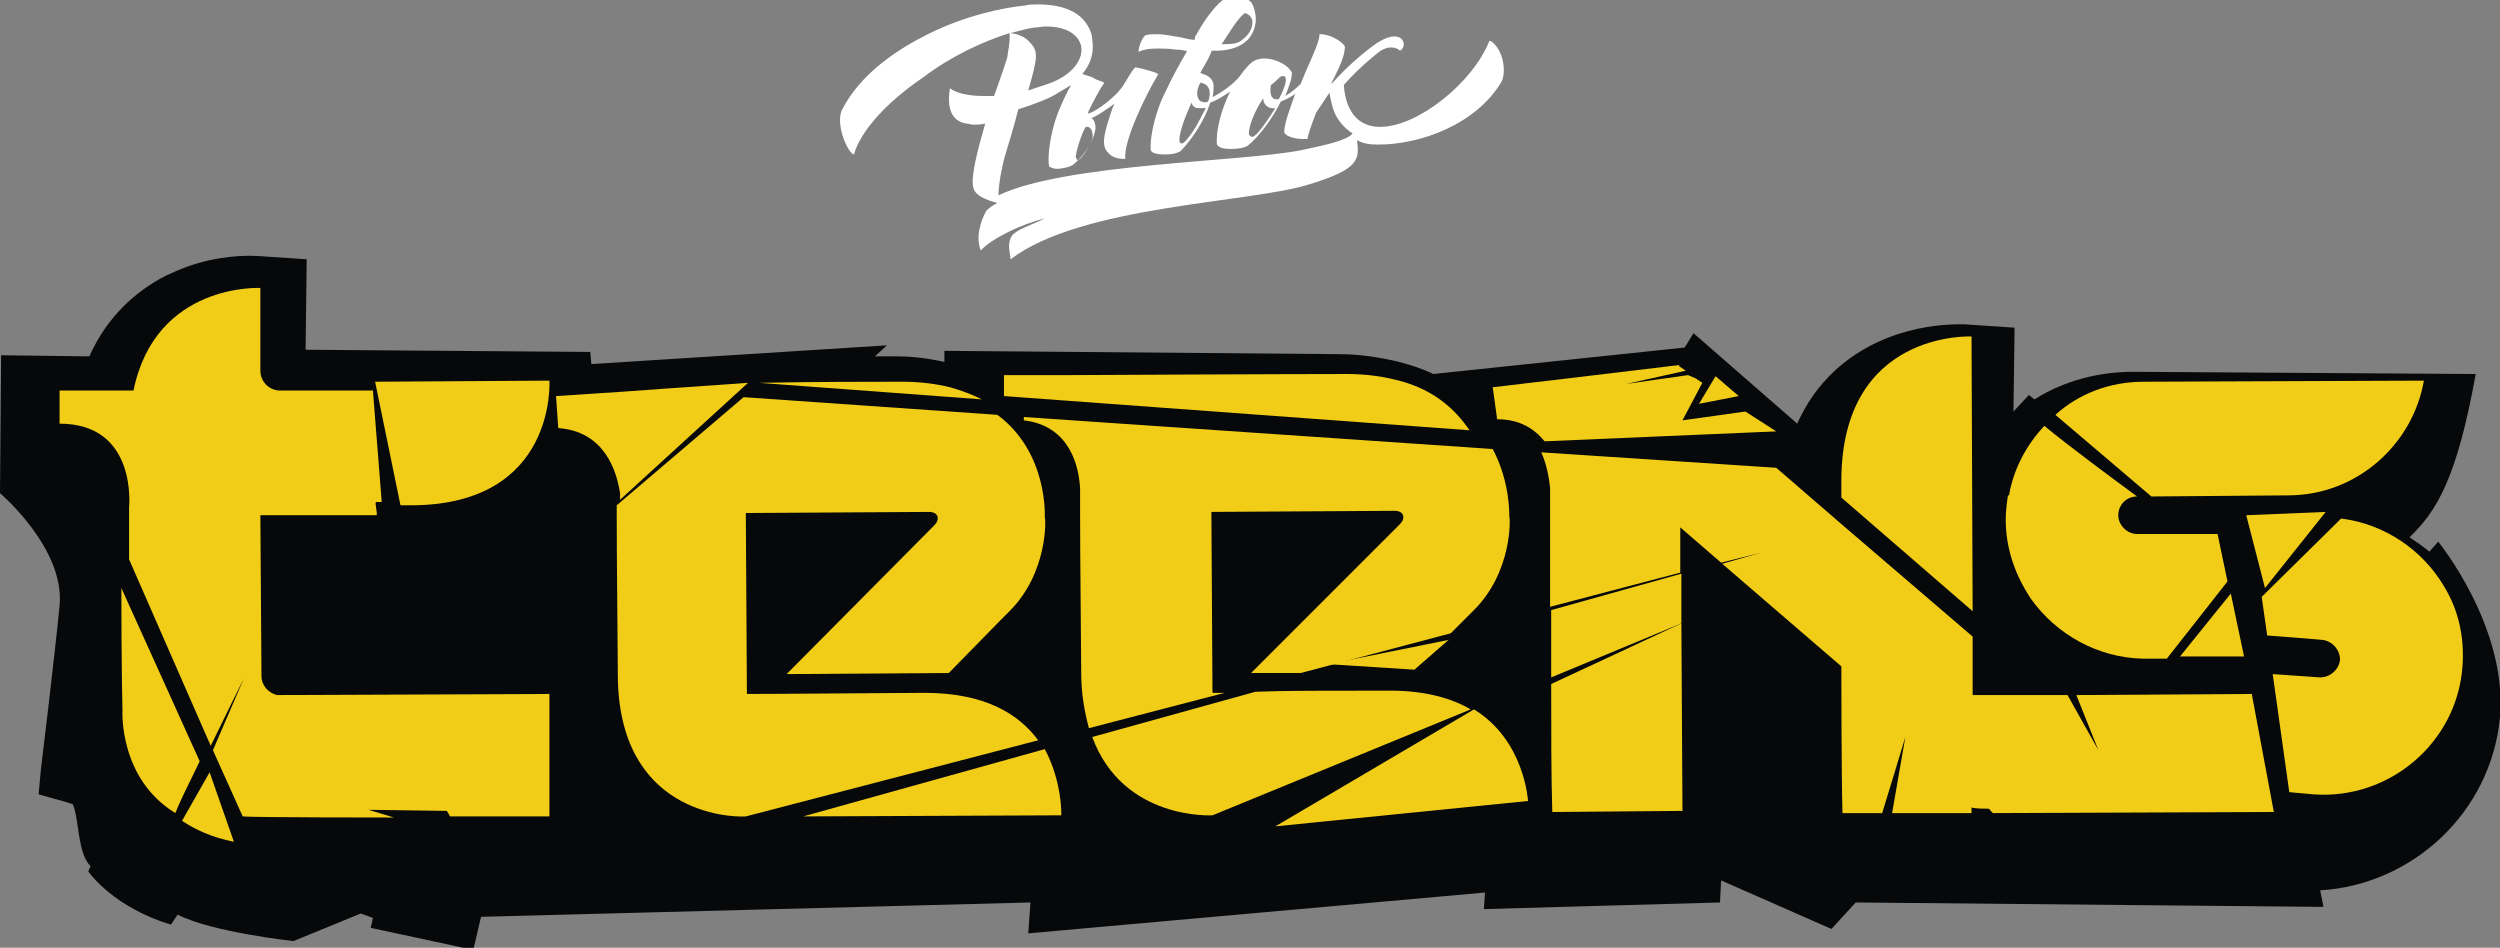 <?xml version="1.0" encoding="utf-8"?>
<!-- Generator: Adobe Illustrator 21.1.0, SVG Export Plug-In . SVG Version: 6.00 Build 0)  -->
<svg version="1.1" id="Layer_1" xmlns="http://www.w3.org/2000/svg" xmlns:xlink="http://www.w3.org/1999/xlink" x="0px" y="0px"
	 viewBox="0 0 226.6 85.9" style="enable-background:new 0 0 226.6 85.9;" xml:space="preserve">
<rect x="0" y="0" width="226.6" height="85.9" fill="#808080" stroke="none"/>
<style type="text/css">
	.st0{fill:#FFFFFF;}
	.st1{fill:#070809;}
	.st2{fill:#F2CD18;}
</style>
<path class="st0" d="M135.7,4.3c-0.2-0.3-0.5-0.6-0.7-0.6c-1.5,3.8-6.5,7.8-9.9,7.8c-2.6,0-3.2-2.3-3.3-3.8c1.6-1.8,3.1-2.9,3.2-3
	c0.4-0.3,0.8-0.4,1.1-0.4c0.3,0,0.6,0.1,0.8,0.3c0.3-0.2,0.4-0.5,0.3-0.8c-0.1-0.3-0.4-0.5-0.8-0.5c-0.3,0-0.8,0.1-1.6,0.6
	c-1,0.7-2.6,2-4.1,3.7c0,0,0-0.1,0-0.1c0.7-1.4,1.2-2.4,1.2-3.3c-0.4-0.6-1.5-1.1-2.2-1.1c0,0,0,0-0.1,0c0,0.6-0.5,1.7-1.3,3.5
	c-0.1,0.3-0.3,0.7-0.4,1c-0.4,0.4-0.9,0.8-1.4,1.1c0.3-0.8,0.6-1.5,0.6-2.1c-0.3-0.7-1.5-1.3-2.5-1.3c-0.4,0-0.7,0.1-0.9,0.2
	c-0.4,0.2-0.9,0.8-1.4,1.5c-0.6,0.7-1.6,1.4-2.4,1.8c0.1-0.4,0.1-0.7,0.1-1c0-0.7-0.6-1-1-1.1l-0.2-0.1l0.1-0.2
	c0.3-0.5,0.6-1,0.9-1.7l0-0.1l0.1,0c0.6,0,3.5,0.1,3.9-2.5c0.1-0.6-0.1-1.5-0.4-1.9c-0.4-0.4-0.9-0.6-1.5-0.6c-0.1,0-0.3,0-0.5,0
	c-1.5,0.9-2.6,2.9-3,3.6c-0.1,0.1-0.1,0.2-0.1,0.3l0,0.1l-0.1,0c-0.3,0-0.7-0.1-1.1-0.2c-0.7-0.1-1.5-0.3-2.2-0.3
	c-0.4,0-0.8,0-1.1,0.1c-0.3,0.3-0.6,1-0.6,1.5c0.6-0.3,1.4-0.3,1.7-0.3c0,0,0.1,0,0.1,0c0.6,0,0.9,0,1.6,0.1c0.2,0,0.5,0,0.8,0.1
	l0.2,0l-0.1,0.2c-0.7,1.2-1.3,2.3-1.9,3.6l0,0c-0.6,1.1-1.4,3.6-1.3,5.2c0.1,0.3,0.6,0.4,1.3,0.4h0c0.6,0,1.1-0.1,1.4-0.3
	c1-1,2.2-2.8,2.7-4.4c0.6-0.2,1.2-0.6,1.8-1c-0.8,1.6-1.3,3.5-1.2,4.8c0.2,0.3,0.6,0.4,1.3,0.4c0.6,0,1.2-0.1,1.5-0.3
	c1-0.8,2.2-2.4,3-4c0.5-0.2,0.9-0.4,1.3-0.7c-0.5,1.4-1,2.7-1,3.5c0.2,0.4,1,0.6,1.8,0.6h0c0.1,0,0.2,0,0.3,0
	c0.1-0.5,0.3-1.1,0.8-2.4c0.4-0.6,0.8-1.2,1.2-1.8c0.1,0.5,0.2,1.3,0.6,2.1c0.4,0.7,0.9,1.2,1.5,1.6c-0.6,0.7-2.8,1.1-4.6,1.5
	c-5.5,1.1-21.4,1.2-27.5,4.1c0-0.9,0.3-2.6,0.6-3.6c0.3-1,0.8-2.6,1.2-4.2c1.3-0.4,2.6-0.9,3.3-1.3c0.5-0.3,1-0.6,1.5-0.9
	c-0.5,0.8-0.9,1.8-1.2,2.5c-0.7,1.8-1,4.1-0.8,4.9c0.2,0.1,0.4,0.2,0.7,0.2c0.5,0,1.3-0.2,1.5-0.4l0,0l0,0c1.1-0.9,1.9-2.3,2-3.3
	c0-0.3-0.1-0.8-0.4-0.9c0.4-0.1,1.1-0.6,1.7-1l0.4-0.3l-0.2,0.5c-0.3,0.9-0.6,1.8-0.7,2.5c-0.1,0.6,0,1.1,0.3,1.4
	c0.4,0.5,1,0.6,1.5,0.6h0c0,0,0.1,0,0.1,0c-0.2-1.6,1.9-5.9,3-7.7c-0.1,0-0.1,0-0.2-0.1c-0.6-0.2-1.3-0.4-1.9-0.5
	c-0.3,0.3-0.7,1-1,1.5l0,0l0,0c-0.7,1.2-2.5,2.4-3,2.6l-0.3,0.1l0.1-0.3c0.4-0.8,0.9-1.8,1.4-2.5c-0.1,0-0.1-0.1-0.2-0.1
	c-0.3-0.1-0.6-0.2-0.9-0.4c-0.3-0.1-0.6-0.2-0.9-0.3c0.7-0.8,1.1-1.9,0.9-3.1C99,3,98.6,2.1,97.9,1.5c-0.8-0.7-2.1-1.1-3.8-1.1
	c-0.4,0-0.8,0-1.2,0.1c-2,0.2-5.4,0.9-8.8,2.6c-2.6,1.3-6.1,3.5-7.8,6.9c-0.4,0.9,0,2.5,0.6,3.5c0.2,0.3,0.4,0.5,0.5,0.5
	c0.6-2.1,2.9-4.7,6.3-7C86.2,5.1,89,3.8,91.5,3c0.1,0.7-0.2,2-0.2,2.2l0,0l0,0c0,0-0.5,1.6-1.2,3.5c-0.3,0-0.7,0-1,0
	c-1.4,0-2.5-0.3-3-0.7c-0.3,1.9,0.2,3,1.5,3.2c0.2,0,0.4,0.1,0.6,0.1c0.3,0,0.7,0,1.1-0.1c-0.7,2.4-1.3,4.8-1.1,5.7
	c0.1,0.8,1.1,1.2,2.2,1.5c-0.4,0.2-0.7,0.4-1,0.7c-0.5,0.9-1,2.4-0.5,3.6c1-1.1,3.7-2.4,5.8-2.9c-1.2,0.6-2.6,1-3,1.6
	c-0.4,0.7-0.2,1.2-0.1,2.1c6.4-4.9,21.8-5.1,27.1-6.8c4.6-1.4,4.5-2.3,4.3-4c0.5,0.3,1.1,0.4,1.8,0.4c0.1,0,0.2,0,0.2,0h0
	c3.7,0,8.8-1.8,11.1-5.7C136.5,6.6,136.3,5.1,135.7,4.3z M110.8,3.9c0.6-0.9,1.3-2.1,1.9-2.6l0.1-0.1l0.1,0c0.3,0.1,0.5,0.3,0.6,0.6
	c0.1,0.6-0.2,1.3-0.9,1.8c-0.3,0.3-0.8,0.4-1.5,0.4c0,0-0.1,0-0.1,0l-0.3,0L110.8,3.9z M109.5,7.9c0.2,0.3,0.2,0.8,0,1.3
	c-0.2,0.1-0.4,0.1-0.6,0c-0.2,0-0.7-0.6-0.1-1.7l0.1,0C109.2,7.6,109.4,7.7,109.5,7.9z M108.2,11.8c-0.8,1.2-1,1.2-1.1,1.2
	c0,0-0.2,0-0.2-0.3c0-0.7,0.5-2.1,1.1-3.4c0.1,0.4,0.4,0.5,0.6,0.5c0.2,0,0.4,0,0.7,0C108.9,10.5,108.6,11.2,108.2,11.8z M116,7
	L116,7c0.1-0.1,0.2-0.1,0.3-0.1c0.1,0,0.2,0,0.2,0.1c0.2,0.3-0.2,1.3-0.6,2c0,0,0,0,0,0c-0.1,0-0.1,0-0.2,0c-0.6,0-0.6-0.8-0.5-1.3
	C115.5,7.5,115.8,7.2,116,7z M113.5,12.4c-0.1,0-0.1,0-0.2-0.1c-0.1-0.1-0.1-0.1-0.1-0.2c0-0.7,0.5-2,1.3-3.2c0,0.7,0.6,1,1.1,0.9
	C114.9,10.9,113.9,12.4,113.5,12.4z M98.4,11.5L98.4,11.5c0.1,0,0.1,0,0.2,0c0.1,0,0.2,0.1,0.3,0.2c0.1,0.2,0.2,0.6,0.1,0.9
	c-0.2,0.6-1,1.9-1.3,1.9c-0.1,0-0.1,0-0.1-0.1c-0.1-0.1-0.1-0.2-0.1-0.2C97.6,13.5,98,12.2,98.4,11.5L98.4,11.5z M93.4,3.9
	c-0.4-0.5-1-0.8-1.8-0.9c0.7-0.2,1.5-0.4,2.1-0.5c0.4,0,0.7-0.1,1.1-0.1c2.1,0,3,0.9,3.2,1.8c0.2,1.1-0.7,2.6-3,3.4
	c-0.6,0.2-1.2,0.4-1.8,0.6c0.4-1.4,0.7-2.5,0.7-3.1C93.9,4.7,93.8,4.3,93.4,3.9z"/>
<path class="st1" d="M226.6,65c0.7-8.2-5.6-15.9-5.6-15.9l-0.8,0.9c-0.6-0.5-1.2-0.9-1.8-1.3c2.5-2.4,4.3-5.4,6-14.8
	c-0.8,0-31-0.2-31-0.2c-3.2,0-6.3,0.8-9,2.5l-0.5-0.4l-1.4,1.5l0.1-7.6l-4.5-0.3c-0.7,0-6.9-0.3-11.8,4.2c-1.5,1.4-2.6,3-3.4,4.8
	l-9.4-8.2l-0.8,1.3l-22.8,2.4c-1-0.5-2-0.8-3.1-1.1c-1.7-0.4-3.5-0.7-5.5-0.7l-35.7-0.3l0,1c-1.4-0.3-2.8-0.5-4.4-0.5l-1.9,0l1.1-1
	L53.6,33l-0.1-1.1l-25.8-0.2l0.1-8.2l-4.5-0.3c-1.9-0.1-4.7,0.2-7.4,1.4l-0.9,0.4c-2.7,1.4-5.3,3.7-6.9,7.3l-8-0.1L0,44.7
	c0,0,5.9,5,5.4,10.2C4.9,60,3.7,69.8,3.7,69.8L3.5,72L6,72.7l0.6,0.2c0.6,1.4,0.4,4.4,1.6,5.6L8,79c2.8,3.6,7.5,4.8,7.5,4.8l0.6-0.9
	c3.1,1.6,10.5,2.4,10.5,2.4l6.1-2.5l1.1,0.4l-0.2,0.9l9.3,2l0.7-3l49.8-1.3l-0.2,2.8l41.4-3.7l-0.1,1.5l21.4-0.6l0.1-2l10,4.4
	l2.2-2.4l42.4,0.4l-0.3-1.5C218.7,80.2,225.8,73.6,226.6,65"/>
<g>
	<g>
		<path class="st2" d="M178.7,30.5c0,0-11.8-0.6-11.8,13.1c0,1.6,0,1,0,1.5l11.9,10.3L178.7,30.5z"/>
		<path class="st2" d="M16.5,74.4c1.2,0.8,2.7,1.5,4.7,1.9l-2.2-6.3L16.5,74.4z"/>
		<path class="st2" d="M18.1,69L11,53.3c0,6.9,0.1,11.2,0.1,11.2l0,0c0,0-0.3,6.1,4.8,9.2C16.3,72.6,17.2,70.9,18.1,69"/>
		<path class="st2" d="M36.3,45.8c0.4,0,0.7,0,1.1,0c13.1-0.1,12.4-11.3,12.4-11.3L34,34.6L36.3,45.8z"/>
		<path class="st2" d="M33.4,73.4l7.1,0.1l0.3,0.5c5.3,0,9,0,9,0l0-11.1L25.1,63c-0.8-0.2-1.4-0.9-1.4-1.7l0,0l-0.1-14.6
			c2.9,0,6.5,0,10.5,0c0.2,0-0.2-1.2,0-1.2l0.5,0l-0.8-10.1l-8.4,0c-1,0-1.8-0.8-1.8-1.8l0,0l0-7.5c0,0-9.5-0.5-11.5,9.3l-6.7,0
			l0,1.3l0,1.6l0,0.1c7.1,0,6.3,7.6,6.3,7.6l0-0.1c0,1.7,0,3.3,0,4.8l7.4,16.9c1.5-3.1,3-6.1,3-6.1L19.3,68l2.7,6
			c0.7,0.1,13.7,0.1,13.7,0.1L33.4,73.4z"/>
		<path class="st2" d="M56.2,44.7l0,0.6l11.6-10.6c-5.9,0.4-11.3,0.8-11.3,0.8l-6.1,0.4l0.2,2.9C54.8,39.1,55.9,42.7,56.2,44.7"/>
		<path class="st2" d="M133.2,39c-1.3-1.9-3.3-3.8-6.8-4.6c-1.2-0.3-2.7-0.5-4.3-0.5c-5.7,0-25,0.1-25,0.1L91,34l0,1.9L133.2,39z"/>
		<path class="st2" d="M89,36.2c-0.8-0.4-1.8-0.8-2.9-1.1c-1.2-0.3-2.7-0.5-4.3-0.5c-2.6,0-7.9,0-13,0.1L89,36.2z"/>
		<path class="st2" d="M97.9,44.3l0,1.2c0,0,0,0.1,0,0.1l0,0l0,0.4l0,0.3c0,0.8,0,3.9,0.1,14.6c0,2,0.3,3.6,0.7,5.1l12.3-3.2
			c-0.8,0-1.1,0-1.1,0l-0.1-16.4l16.6-0.1c0.9,0,1,0.7,0.5,1.2l0,0l-13.5,13.5l4.5,0l13.6-3.6l1.3-1.3l0,0l0.8-0.8l0,0
			c3.5-3.5,3.3-8.4,3.2-8.5c0-0.1,0.1-3.1-1.5-6.1l-42.5-2.9l0,0.3C97,38.6,97.8,42.3,97.9,44.3"/>
		<polygon class="st2" points="131.3,58 120.4,60.2 128.2,60.7 		"/>
		<path class="st2" d="M67.6,74l26.5-6.9c-1.7-2.3-4.7-4.3-10.3-4.3c-13,0.1-16.1,0.1-16.1,0.1l-0.1-16.4l16.6-0.1
			c0.9,0,1,0.7,0.5,1.2l0,0L71.3,61.1L86,61l4.7-4.8l0,0l0.8-0.8l0,0c3.5-3.5,3.3-8.4,3.2-8.5c0-0.1,0.3-5.9-4.3-9.3l-23-1.6
			l-11.5,9.8c0,0,0,0,0,0l0,0l0,0.4l0,0.3c0,0.8,0,3.9,0.1,14.6C56,73.7,66.1,74.1,67.6,74"/>
		<path class="st2" d="M72.8,74l23.4-0.1c0,0,0.1-3-1.5-6L72.8,74z"/>
		<path class="st2" d="M195,45l12.4-0.1c6.2,0,11.3-4.6,12.3-10.4l-25.4,0.1c-3.1,0-5.9,1.1-8,3L195,45z"/>
		<polygon class="st2" points="155.5,34.1 154,36.6 157.6,35.9 		"/>
		<path class="st2" d="M126,62.6c-5.9,0-9.8,0-12.2,0.1L99,66.8c2.8,7.6,10.9,7.1,10.9,7.1l0,0l23.4-9.6
			C131.6,63.3,129.2,62.6,126,62.6"/>
		<path class="st2" d="M133.6,64.3l-18,10.6l22.9-2.3C138.5,72.6,138.2,67.1,133.6,64.3"/>
		<path class="st2" d="M152.4,56.5l0-4.5l-11.8,3.3c0,1.9,0,4,0,6.1L152.4,56.5z"/>
		<path class="st2" d="M152.4,56.5l-11.8,5.5c0,4.2,0,8.4,0.1,11.6l11.8-0.1L152.4,56.5z"/>
		<path class="st2" d="M158.2,37.3l-5.7,0.8l1.8-3.4l-0.6-0.4l-0.7-0.3l-5.6,0.8l5.4-1.2l-0.6-0.4l0-0.1c0,0-0.1,0-0.1,0
			c-5.7,0.7-16.8,2-16.8,2l0.4,2.9c2.1,0,3.4,0.9,4.3,2l21-0.9L158.2,37.3z"/>
		<path class="st2" d="M204.1,62.9L188.2,63l2,5l-2.8-5l-8.6,0l0-5.3l-11.9-10.2l-5.9-5.1l-21.3-1.4c0.5,1.1,0.7,2.3,0.8,3.2l0,1.2
			c0,0,0,0.1,0,0.1l0,0l0,0.4l0,0.3c0,0.3,0,4,0,8.8l11.8-3.1l0-4.1l3.7,3.2l3.6-0.9l-3.5,1l10.8,9.3c0,0,0,9.5,0.1,13.3l3.6,0
			c0.5-1.6,2.1-6.9,2.1-6.9l-1.2,6.9l7.2,0l0-0.5c0.5,0.1,1,0.1,1.5,0.1c0.2,0,0.3,0.4,0.5,0.4l25.4-0.1L204.1,62.9z"/>
		<polygon class="st2" points="210.8,46.4 203.6,46.7 205.3,53.3 		"/>
		<path class="st2" d="M221.5,53.1C221.5,53.1,221.5,53.1,221.5,53.1c-1.9-3.2-5.3-5.6-9.3-6.1l-7.2,7.1l0.5,3.5
			c2.8,0.2,5,0.4,5,0.4c0.9,0.1,1.6,0.9,1.6,1.8c-0.1,0.9-0.9,1.6-1.8,1.6l-4.3-0.3l1.5,10.7l2.2,0.2c6.9,0.5,13-4.7,13.5-11.6
			C223.4,57.7,222.8,55.2,221.5,53.1"/>
		<path class="st2" d="M201.9,52.7l-0.9-4.3l-7.3,0c-0.9,0-1.7-0.8-1.7-1.7c0-0.9,0.7-1.7,1.7-1.7c-2.3-1.7-6.1-4.5-8.4-6.4
			c-1.6,1.7-2.8,3.9-3.2,6.3l-0.1,0c-0.1,0.7-0.2,1.4-0.2,2.2c0,2.7,0.9,5.1,2.3,7.2l0,0c0,0,0,0,0,0c0,0,0,0,0,0
			c2.3,3.2,6,5.3,10.1,5.4c0,0,0,0,0,0c0,0,0.9,0,2.2,0L201.9,52.7z"/>
		<path class="st2" d="M197.6,59.5c1.7,0,3.8,0,5.8,0l-1.2-5.7L197.6,59.5z"/>
	</g>
</g>
</svg>
